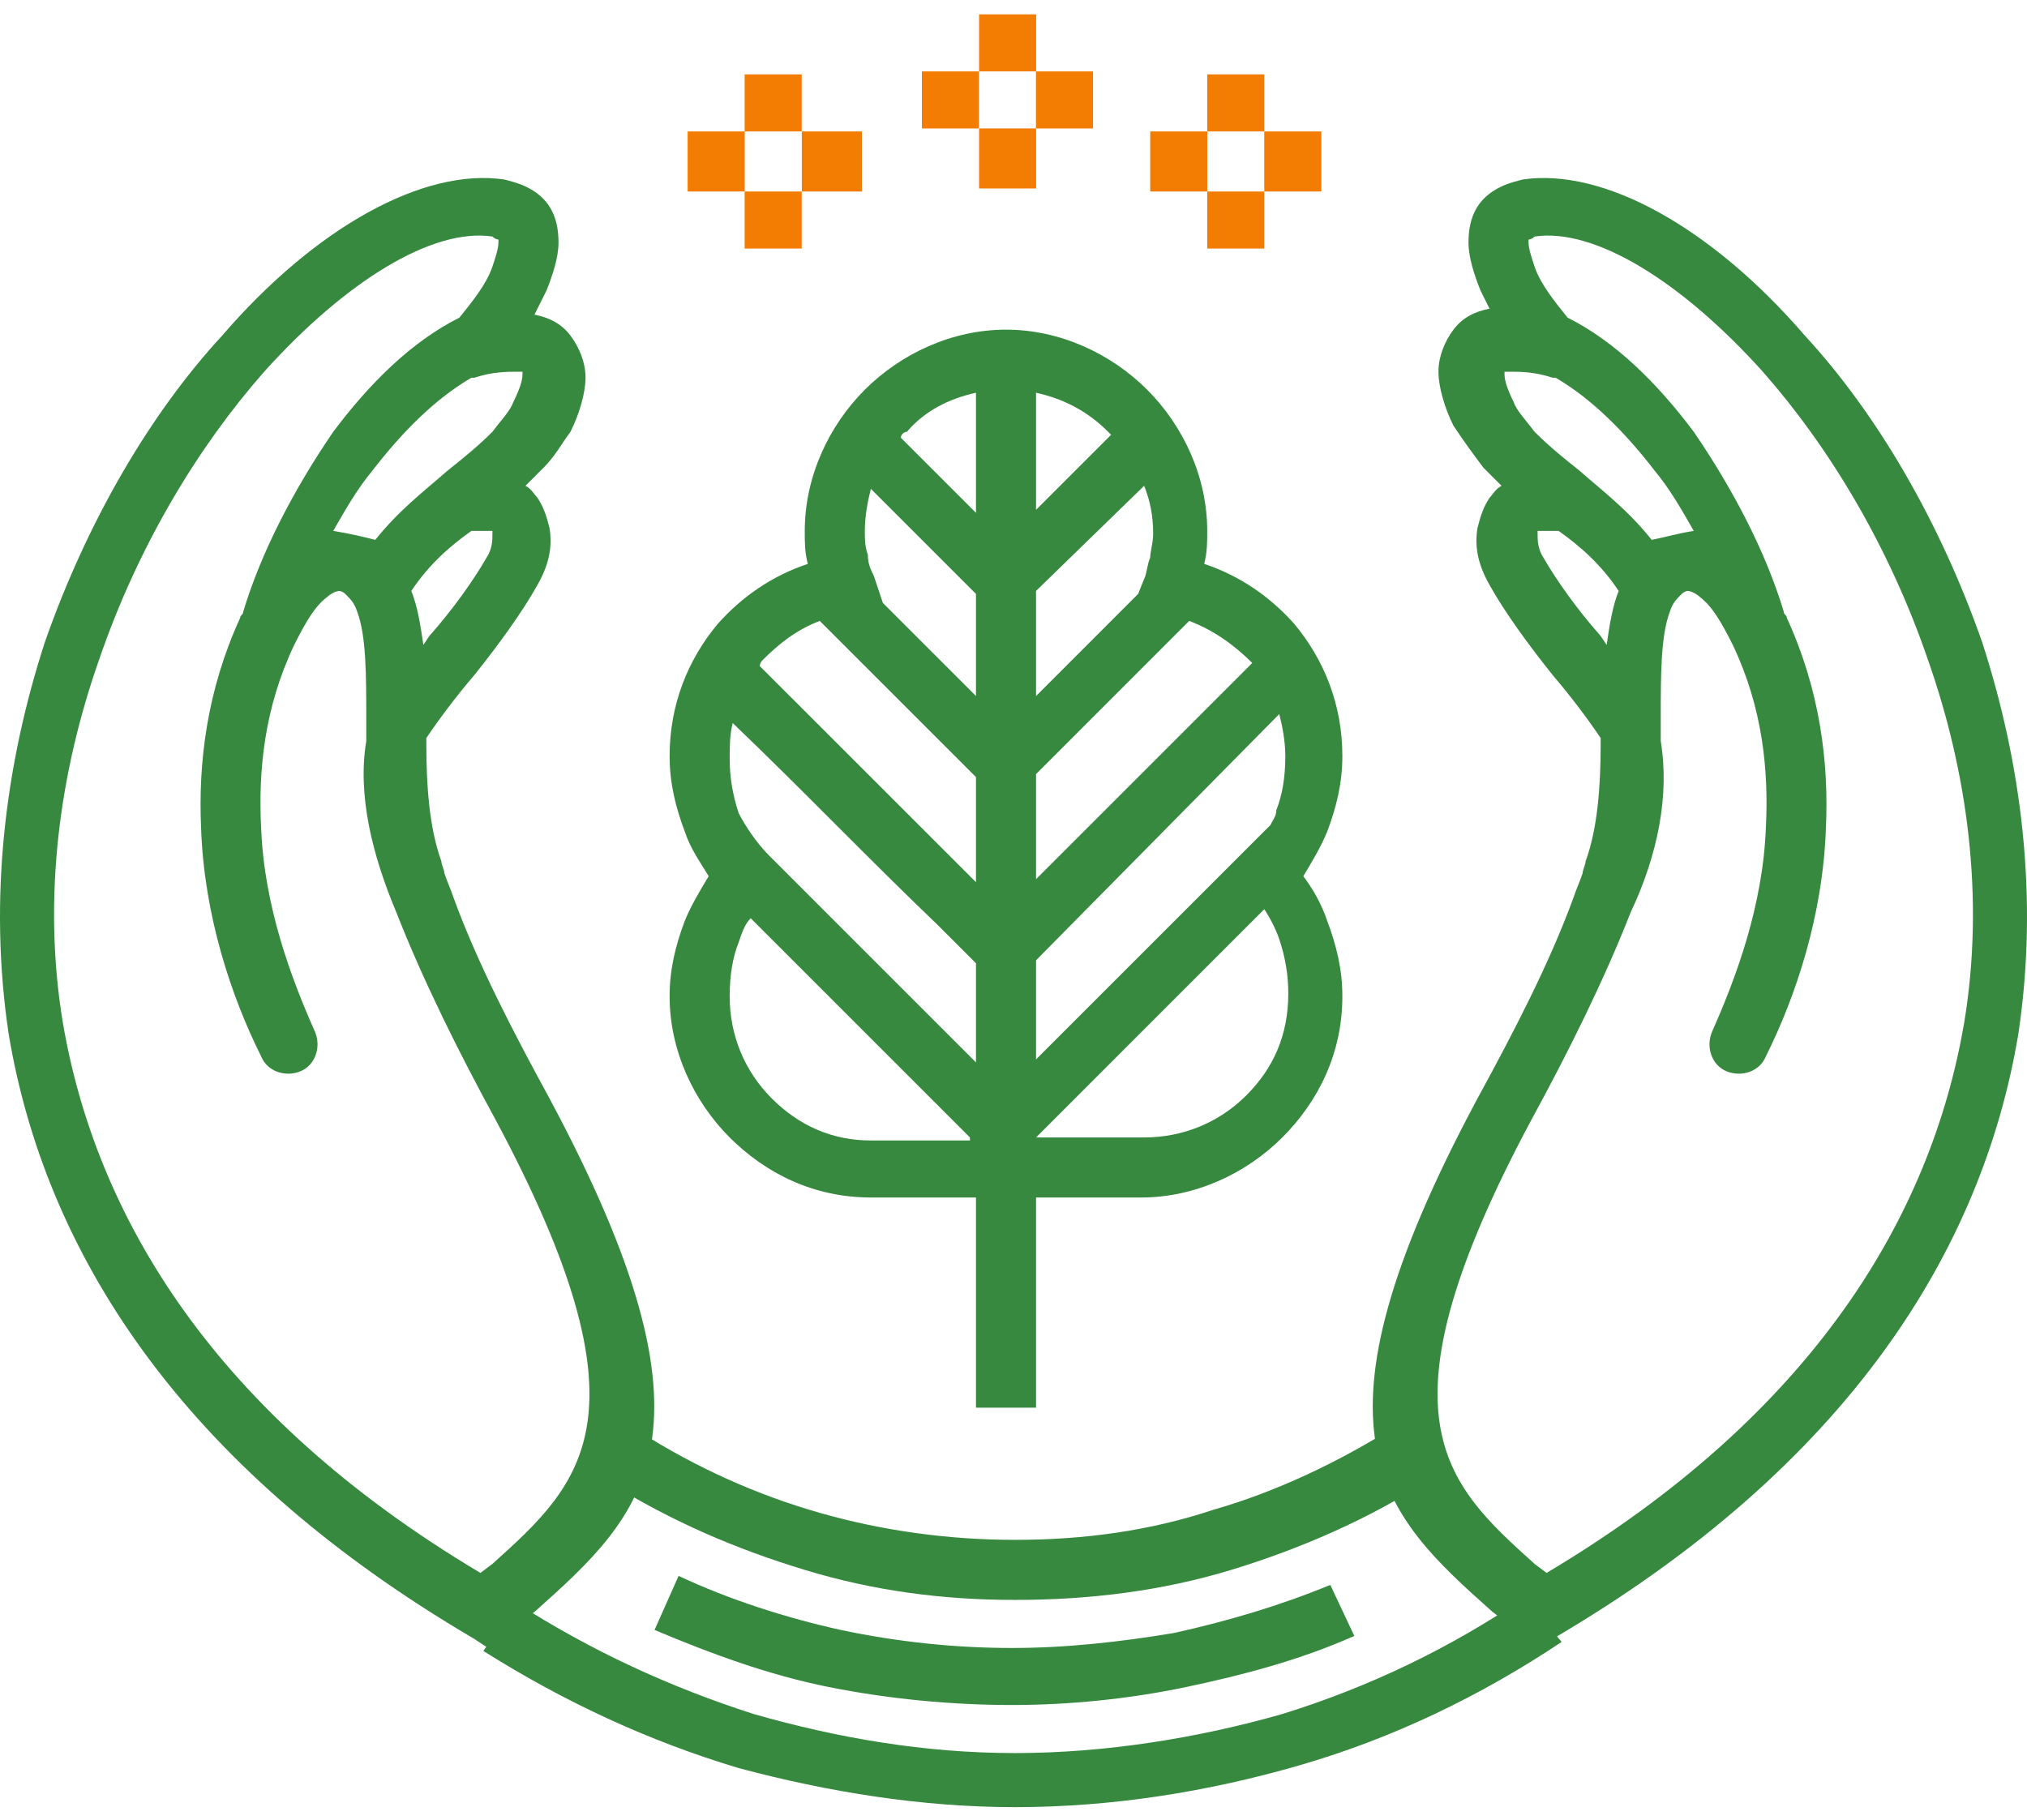 <svg width="49" height="44" viewBox="0 0 49 44" fill="none" xmlns="http://www.w3.org/2000/svg">
<path d="M39.928 13.052C39.347 12.326 38.766 11.891 38.185 11.382C37.822 11.092 37.459 10.802 37.096 10.439C36.879 10.148 36.661 9.93 36.588 9.713C36.443 9.422 36.37 9.204 36.37 9.059C36.37 8.987 36.37 8.987 36.37 8.987C36.37 8.987 36.443 8.987 36.516 8.987C36.733 8.987 37.096 8.987 37.532 9.132H37.605C38.476 9.64 39.275 10.439 40.001 11.382C40.364 11.818 40.654 12.326 40.944 12.835C40.509 12.907 40.291 12.98 39.928 13.052ZM35.862 11.31L35.935 11.382C36.007 11.455 36.007 11.455 36.08 11.528L36.298 11.745C36.153 11.818 36.08 11.963 36.007 12.036C35.862 12.254 35.79 12.472 35.717 12.762C35.644 13.197 35.717 13.633 36.007 14.141C36.37 14.795 36.951 15.593 37.532 16.319C37.968 16.828 38.403 17.409 38.694 17.844C38.694 17.917 38.694 17.917 38.694 17.989C38.694 19.006 38.621 20.022 38.331 20.821C38.331 20.893 38.258 21.039 38.258 21.111C38.185 21.329 38.113 21.474 38.04 21.692C37.459 23.289 36.588 24.959 35.717 26.556C31.361 34.688 33.394 36.576 36.08 38.971C36.298 39.117 36.443 39.334 36.733 39.552L37.096 39.915L37.532 39.625C44.72 35.414 47.914 30.186 48.785 25.032C49.294 21.692 48.858 18.425 47.914 15.521C46.898 12.617 45.373 10.003 43.631 8.115C41.38 5.502 38.766 4.05 36.806 4.34C36.516 4.413 36.298 4.485 36.08 4.63C35.644 4.921 35.499 5.356 35.499 5.865C35.499 6.228 35.644 6.663 35.79 7.026C35.862 7.171 35.935 7.317 36.007 7.462C35.644 7.535 35.354 7.68 35.136 7.97C34.918 8.261 34.773 8.624 34.773 8.987C34.773 9.35 34.918 9.858 35.136 10.293C35.426 10.729 35.644 11.019 35.862 11.31ZM37.677 12.835C38.185 13.197 38.694 13.633 39.129 14.287C38.984 14.65 38.911 15.085 38.839 15.593L38.694 15.376C38.113 14.722 37.605 13.996 37.314 13.488C37.169 13.27 37.169 13.052 37.169 12.907V12.835C37.169 12.835 37.169 12.835 37.242 12.835C37.314 12.835 37.459 12.835 37.677 12.835ZM40.146 17.917V17.409C40.146 16.319 40.146 15.376 40.364 14.795C40.436 14.577 40.509 14.504 40.654 14.359C40.727 14.287 40.799 14.287 40.799 14.287C40.872 14.287 41.017 14.359 41.09 14.432C41.38 14.65 41.598 15.013 41.888 15.593C42.614 17.118 42.759 18.643 42.687 20.022C42.614 21.91 41.961 23.652 41.38 24.959C41.235 25.322 41.38 25.758 41.743 25.903C42.106 26.048 42.542 25.903 42.687 25.54C43.413 24.088 44.066 22.128 44.139 20.022C44.212 18.425 43.994 16.682 43.195 14.94C43.195 14.867 43.122 14.867 43.122 14.795C42.687 13.343 41.888 11.818 40.944 10.439C40.073 9.277 39.057 8.261 37.895 7.68C37.605 7.317 37.242 6.881 37.096 6.445C37.024 6.228 36.951 6.01 36.951 5.865V5.792C36.951 5.792 37.024 5.792 37.096 5.719C38.548 5.502 40.654 6.808 42.614 8.987C44.212 10.802 45.663 13.197 46.607 15.956C47.551 18.643 47.987 21.692 47.479 24.741C46.68 29.388 43.848 34.18 37.387 38.028L37.096 37.81C34.918 35.849 33.176 34.252 37.024 27.065C37.895 25.467 38.766 23.725 39.42 22.055C40.073 20.676 40.364 19.224 40.146 17.917Z" fill="#378940"/>
<path d="M37.749 39.698C35.789 41.005 33.683 42.021 31.433 42.674C29.182 43.328 26.858 43.691 24.535 43.691C22.285 43.691 20.034 43.328 17.856 42.747C15.678 42.093 13.645 41.15 11.685 39.915L12.483 38.754C14.298 39.915 16.186 40.787 18.219 41.44C20.252 42.021 22.357 42.384 24.535 42.384C26.713 42.384 28.964 42.021 30.997 41.44C33.102 40.787 35.063 39.843 36.878 38.609L37.749 39.698ZM32.739 39.552C31.433 40.133 30.053 40.496 28.674 40.787C27.294 41.077 25.842 41.222 24.463 41.222C23.011 41.222 21.486 41.077 20.034 40.787C18.582 40.496 17.202 39.988 15.823 39.407L16.404 38.1C17.638 38.681 19.017 39.117 20.324 39.407C21.704 39.698 23.083 39.843 24.463 39.843C25.77 39.843 27.076 39.698 28.383 39.48C29.69 39.189 30.924 38.826 32.158 38.318L32.739 39.552ZM34.554 35.777C33.102 36.721 31.433 37.447 29.763 37.955C28.093 38.463 26.35 38.681 24.535 38.681C22.793 38.681 21.123 38.463 19.453 37.955C17.783 37.447 16.259 36.794 14.734 35.85L15.46 34.615C16.839 35.487 18.291 36.14 19.816 36.576C21.341 37.011 22.938 37.229 24.535 37.229C26.205 37.229 27.802 37.011 29.327 36.503C30.852 36.068 32.376 35.341 33.756 34.47L34.554 35.777Z" fill="#378940"/>
<path d="M9.072 13.052C9.653 12.326 10.234 11.891 10.815 11.382C11.178 11.092 11.541 10.802 11.904 10.439C12.121 10.148 12.339 9.93 12.412 9.713C12.557 9.422 12.63 9.204 12.63 9.059C12.63 8.987 12.63 8.987 12.63 8.987C12.63 8.987 12.557 8.987 12.485 8.987C12.267 8.987 11.904 8.987 11.468 9.132H11.396C10.524 9.64 9.726 10.439 9 11.382C8.637 11.818 8.346 12.326 8.056 12.835C8.491 12.907 8.782 12.98 9.072 13.052ZM13.138 11.31L13.065 11.382C12.993 11.455 12.993 11.455 12.92 11.528L12.702 11.745C12.848 11.818 12.92 11.963 12.993 12.036C13.138 12.254 13.21 12.472 13.283 12.762C13.356 13.197 13.283 13.633 12.993 14.141C12.63 14.795 12.049 15.593 11.468 16.319C11.032 16.828 10.597 17.409 10.306 17.844C10.306 17.917 10.306 17.917 10.306 17.989C10.306 19.006 10.379 20.022 10.669 20.821C10.669 20.893 10.742 21.039 10.742 21.111C10.815 21.329 10.887 21.474 10.96 21.692C11.541 23.289 12.412 24.959 13.283 26.556C17.639 34.688 15.606 36.576 12.92 38.971C12.702 39.117 12.557 39.334 12.267 39.552L11.904 39.915L11.468 39.625C4.28 35.414 1.086 30.186 0.215 25.032C-0.294 21.692 0.142 18.425 1.086 15.521C2.102 12.617 3.627 10.003 5.369 8.115C7.62 5.502 10.234 4.05 12.194 4.34C12.485 4.413 12.702 4.485 12.92 4.63C13.356 4.921 13.501 5.356 13.501 5.865C13.501 6.228 13.356 6.663 13.21 7.026C13.065 7.317 12.993 7.462 12.92 7.607C13.283 7.68 13.573 7.825 13.791 8.115C14.009 8.406 14.154 8.769 14.154 9.132C14.154 9.495 14.009 10.003 13.791 10.439C13.573 10.729 13.428 11.019 13.138 11.31ZM11.396 12.835C10.887 13.197 10.379 13.633 9.943 14.287C10.089 14.65 10.161 15.085 10.234 15.593L10.379 15.376C10.96 14.722 11.468 13.996 11.758 13.488C11.904 13.27 11.904 13.052 11.904 12.907V12.835C11.904 12.835 11.904 12.835 11.831 12.835C11.758 12.835 11.613 12.835 11.396 12.835ZM8.854 17.917V17.409C8.854 16.319 8.854 15.376 8.637 14.795C8.564 14.577 8.491 14.504 8.346 14.359C8.274 14.287 8.201 14.287 8.201 14.287C8.128 14.287 7.983 14.359 7.911 14.432C7.62 14.65 7.402 15.013 7.112 15.593C6.386 17.118 6.241 18.643 6.313 20.022C6.386 21.91 7.039 23.652 7.62 24.959C7.765 25.322 7.62 25.758 7.257 25.903C6.894 26.048 6.458 25.903 6.313 25.54C5.587 24.088 4.934 22.128 4.861 20.022C4.789 18.425 5.006 16.682 5.805 14.94C5.805 14.867 5.878 14.867 5.878 14.795C6.313 13.343 7.112 11.818 8.056 10.439C8.927 9.277 9.943 8.261 11.105 7.68C11.396 7.317 11.758 6.881 11.904 6.445C11.976 6.228 12.049 6.01 12.049 5.865V5.792C12.049 5.792 11.976 5.792 11.904 5.719C10.452 5.502 8.346 6.808 6.386 8.987C4.789 10.802 3.337 13.197 2.393 15.956C1.449 18.643 1.013 21.692 1.522 24.741C2.32 29.388 5.152 34.18 11.613 38.028L11.904 37.81C14.082 35.849 15.824 34.252 11.976 27.065C11.105 25.467 10.234 23.725 9.58 22.055C9 20.676 8.637 19.224 8.854 17.917Z" fill="#378940"/>
<path d="M25.045 9.495V12.326L26.86 10.511L26.787 10.439C26.279 9.93 25.698 9.64 25.045 9.495ZM25.045 14.287V16.828L27.513 14.359L27.658 13.996C27.731 13.851 27.731 13.633 27.804 13.488C27.804 13.343 27.876 13.125 27.876 12.907C27.876 12.472 27.804 12.108 27.658 11.745L25.045 14.287ZM25.045 18.715V21.256L30.272 16.029C29.836 15.593 29.328 15.23 28.747 15.012L25.045 18.715ZM25.045 23.217V25.613L30.708 19.95C30.78 19.804 30.853 19.732 30.853 19.587C30.998 19.224 31.071 18.788 31.071 18.28C31.071 17.917 30.998 17.554 30.925 17.263L25.045 23.217ZM25.045 27.5H27.658C28.602 27.5 29.473 27.137 30.127 26.484C30.78 25.83 31.143 25.032 31.143 24.015C31.143 23.58 31.071 23.144 30.925 22.708C30.853 22.491 30.708 22.2 30.562 21.982L25.045 27.5ZM21.777 10.584L23.593 12.399V9.495C22.939 9.64 22.358 9.93 21.923 10.439C21.85 10.439 21.777 10.511 21.777 10.584ZM23.593 14.359L21.052 11.818C20.979 12.108 20.906 12.472 20.906 12.835C20.906 13.052 20.906 13.197 20.979 13.415C20.979 13.633 21.052 13.778 21.124 13.924L21.342 14.577L23.593 16.828V14.359ZM23.447 27.5L18.147 22.2C18.002 22.345 17.93 22.563 17.857 22.781C17.712 23.144 17.639 23.58 17.639 24.088C17.639 25.032 18.002 25.903 18.656 26.556C19.309 27.21 20.108 27.573 21.052 27.573H23.447V27.5ZM18.583 20.675L23.593 25.685V23.289L22.649 22.345C20.979 20.748 19.382 19.078 17.712 17.481C17.639 17.771 17.639 18.062 17.639 18.352C17.639 18.788 17.712 19.224 17.857 19.659C18.002 19.95 18.293 20.385 18.583 20.675ZM18.365 16.102C20.108 17.844 21.85 19.587 23.593 21.329V18.788L19.817 15.012C19.236 15.23 18.801 15.593 18.438 15.956C18.365 16.029 18.365 16.102 18.365 16.102ZM25.045 28.952V34.034H23.593V28.952H21.052C19.672 28.952 18.51 28.371 17.639 27.5C16.768 26.629 16.187 25.395 16.187 24.088C16.187 23.434 16.332 22.854 16.55 22.273C16.695 21.91 16.913 21.547 17.131 21.184C16.913 20.821 16.695 20.53 16.55 20.095C16.332 19.514 16.187 18.933 16.187 18.28C16.187 17.045 16.623 15.956 17.349 15.085C17.93 14.432 18.656 13.924 19.527 13.633C19.454 13.343 19.454 13.125 19.454 12.835C19.454 11.528 20.035 10.293 20.906 9.422C21.777 8.551 23.012 7.97 24.319 7.97C25.625 7.97 26.86 8.551 27.731 9.422C28.602 10.293 29.183 11.528 29.183 12.835C29.183 13.125 29.183 13.343 29.11 13.633C29.982 13.924 30.708 14.432 31.288 15.085C32.014 15.956 32.45 17.045 32.45 18.28C32.45 18.933 32.305 19.514 32.087 20.095C31.942 20.458 31.724 20.821 31.506 21.184C31.724 21.474 31.942 21.837 32.087 22.273C32.305 22.854 32.45 23.434 32.45 24.088C32.45 25.467 31.869 26.629 30.998 27.5C30.127 28.371 28.893 28.952 27.586 28.952H25.045Z" fill="#378940"/>
<path fill-rule="evenodd" clip-rule="evenodd" d="M23.668 0.347H25.047V1.726H23.668V0.347Z" fill="#F27D02"/>
<path fill-rule="evenodd" clip-rule="evenodd" d="M22.285 1.726H23.665V3.106H22.285V1.726Z" fill="#F27D02"/>
<path fill-rule="evenodd" clip-rule="evenodd" d="M25.043 1.726H26.422V3.106H25.043V1.726Z" fill="#F27D02"/>
<path fill-rule="evenodd" clip-rule="evenodd" d="M23.668 3.105H25.047V4.557H23.668V3.105Z" fill="#F27D02"/>
<path fill-rule="evenodd" clip-rule="evenodd" d="M29.183 1.798H30.562V3.178H29.183V1.798Z" fill="#F27D02"/>
<path fill-rule="evenodd" clip-rule="evenodd" d="M27.805 3.178H29.184V4.63H27.805V3.178Z" fill="#F27D02"/>
<path fill-rule="evenodd" clip-rule="evenodd" d="M30.562 3.178H31.942V4.63H30.562V3.178Z" fill="#F27D02"/>
<path fill-rule="evenodd" clip-rule="evenodd" d="M29.183 4.63H30.562V6.009H29.183V4.63Z" fill="#F27D02"/>
<path fill-rule="evenodd" clip-rule="evenodd" d="M18.001 1.798H19.38V3.178H18.001V1.798Z" fill="#F27D02"/>
<path fill-rule="evenodd" clip-rule="evenodd" d="M16.623 3.178H18.003V4.63H16.623V3.178Z" fill="#F27D02"/>
<path fill-rule="evenodd" clip-rule="evenodd" d="M19.383 3.178H20.835V4.63H19.383V3.178Z" fill="#F27D02"/>
<path fill-rule="evenodd" clip-rule="evenodd" d="M18.001 4.63H19.38V6.009H18.001V4.63Z" fill="#F27D02"/>
</svg>
